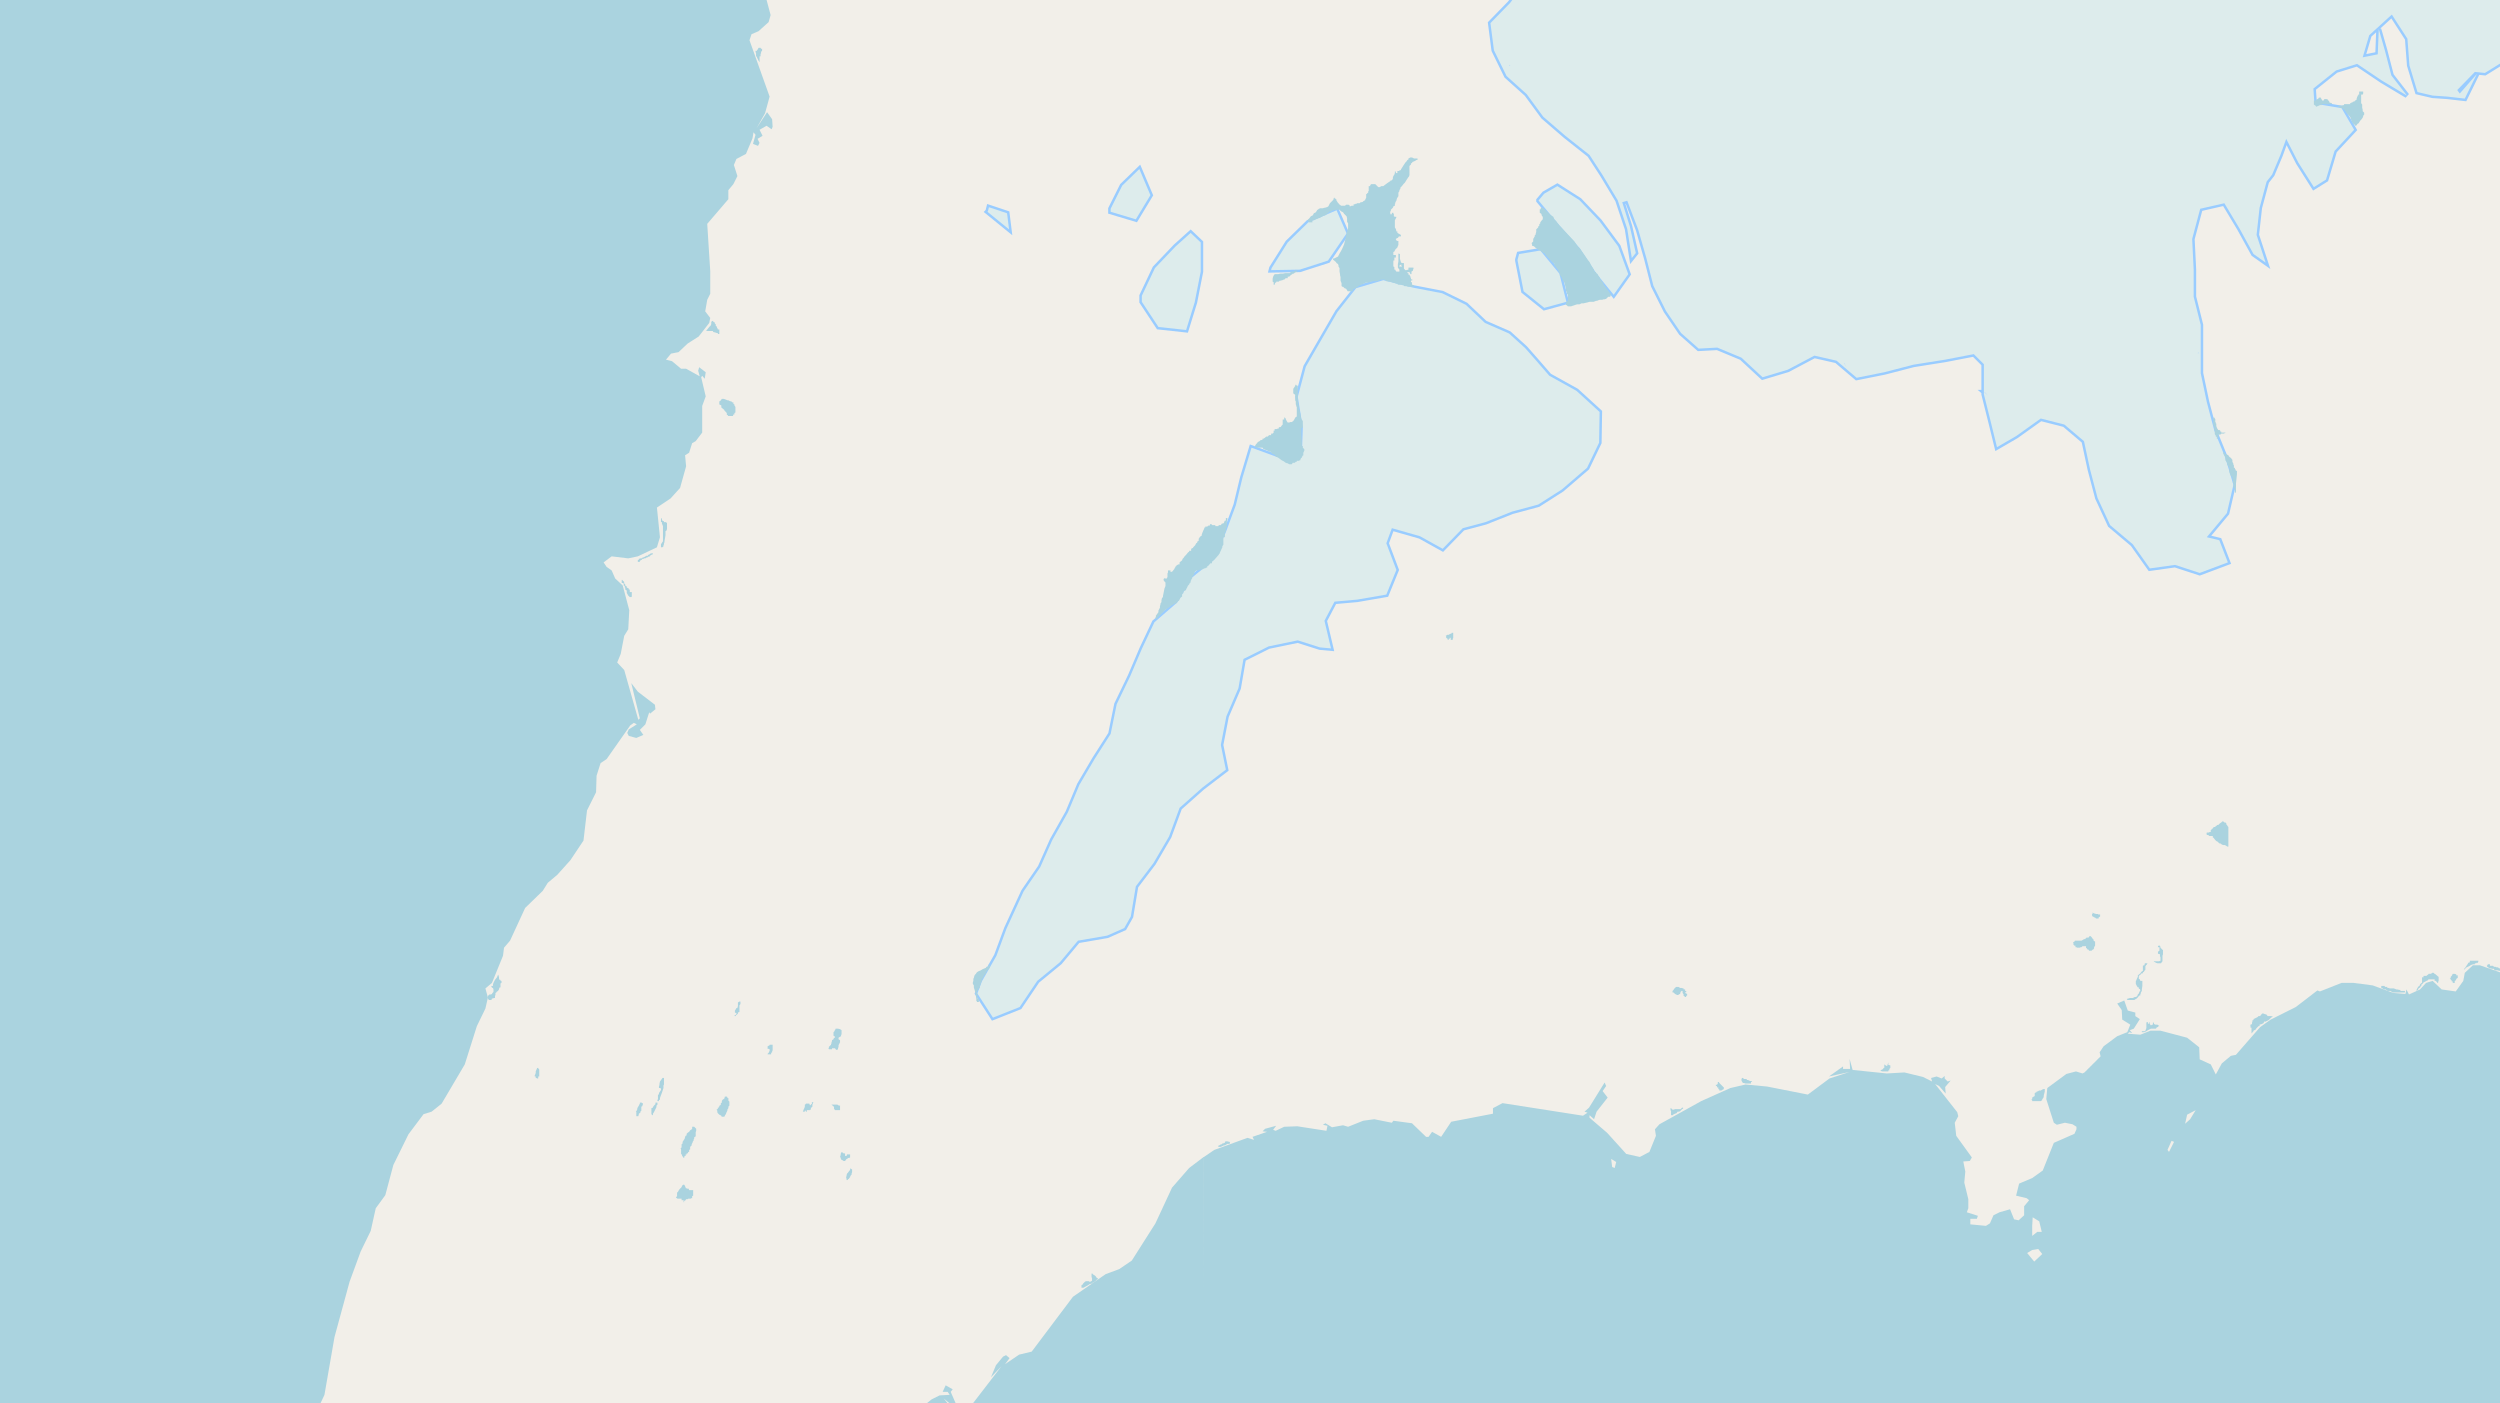 <svg xmlns="http://www.w3.org/2000/svg" xmlns:xlink="http://www.w3.org/1999/xlink" viewBox="0 0 497 279" xmlns:v="https://vecta.io/nano"><style><![CDATA[.B{fill:none}.C{stroke:#9cf}.D{fill:#ddecec}.E{fill-rule:evenodd}]]></style><path fill="#f2efe9" d="M0 0h497v279H0z"/><use xlink:href="#B" class="B C"/><use xlink:href="#B" class="D E"/><use xlink:href="#C" class="B C"/><use xlink:href="#C" class="D E"/><path d="M227 60l3.3 5 5.5.6 1.7-5.5 1.2-6.1v-5.8l-2-1.9-3 2.7-4.1 4.3-2.6 5.5v.9zm0 0" class="B C"/><path d="M227 60l3.3 5 5.5.6 1.7-5.5 1.2-6.1v-5.8l-2-1.9-3 2.7-4.1 4.3-2.6 5.5v.9zm0 0" class="D E"/><use xlink:href="#D" class="B C"/><use xlink:href="#D" class="D E"/><path d="M252.7 53.7l5.7-.1 5.6-1.8 3.7-5.4-2-4.6-5.6 2.4-4.1 4-3.2 5.1zm0 0" class="B C"/><path d="M252.7 53.7l5.7-.1 5.6-1.8 3.7-5.4-2-4.6-5.6 2.4-4.1 4-3.2 5.1zm0 0" class="D E"/><path d="M301.7 51.8l1.2 6.1 4.1 3.3 4.4-1.2-1.4-5.6-3.8-4.6-4.2.7-.3 1.1zm0 0" class="B C"/><path d="M301.7 51.8l1.2 6.1 4.1 3.3 4.4-1.2-1.4-5.6-3.8-4.6-4.2.7-.3 1.1zm0 0" class="D E"/><path d="M220.8 42.1l5 1.5 2.9-4.8-2.2-5.2-3.4 3.3-2.3 4.6zm0 0" class="B C"/><path d="M220.8 42.1l5 1.5 2.9-4.8-2.2-5.2-3.4 3.3-2.3 4.6zm0 0" class="D E"/><path d="M196.3 42.1l4.3 3.5-.4-3.2-3.6-1.2-.2.8zm0 0" class="B C"/><g class="E"><path d="M196.3 42.1l4.3 3.5-.4-3.2-3.6-1.2-.2.8zm0 0" class="D"/><g fill="#aad3df"><path d="M259.9 44h.3v.2h.7v-.4h.3l.4-.2.5-.2.3-.1.7-.4.4-.1.2-.2.3-.2.3-.3h.2l.5-.3h.3l.3-.1h.7l.3.3.4.2.2.3.3.3.2.2.1.4v.7l.2.3v1l-.1.3-.2.7-.3 1.4-.2.8-.3.7-.3.6-.3.5-.3.6-.4.2-.4.2h-.2v.2l.6.5.1.2.3.2.1.3v.2l.2.3v.7l.1.5v.2l.1.4v.7l.2.5v.6h.1v.1h.2l.3.3.3.1.2.3v.1h.1v.1h1l.1-.4.5-.2.3-.2.4-.3.4-.2.5-.2.4-.2h.5l.6-.2.4-.1h.7l.8-.3h.8l.3.3.7.1.7.2.3.1.3.1h.2l.1.2h.7l.2.1h.2l.2.2h.4l.3.1h1.1l.1-.3h-.3v-.1h-.1v-.5h-.2v-.3l.3-.1v-.1l-.3-.1v-.3h-.1V55l-.1-.2-.1-.1v-.1h-.2v-.3h-.2v-.2h.4l.2.4h.2V54l.3-.2v-.2l.1-.1v-.3h-1v.4l-.4.1h-.3v-.1l-.2-.2v-1.1h-.3l-.3-.1V52l-.1-.1v-.2l-.1-.2v-1l-.3-.1V52l-.1.5v.7l.3.4v.4h-.6l-.2-.3v-.1h-.2v-.5l-.1-.1h-.1v-1.2h.2v-.6h.3v-.5h-.5v-.6l.2-.1.1-.2.1-.2.4-.4.1-.3.1-.2v-.8h-.3l-.2-.3v-.1l.3-.2h.1l.2-.3h.4v-.3l-.7-.4V46h-.2l-.1-.5-.1-.1-.1-.2v-1.4l.3-.6v-.1h-.4V43h-.1v-.5h-.1v-.2h-.3v.3h-.3v-.3l-.1-.2.2-.1v-.3l.4-.4.1-.2V41l.3-.1v-.4l.1-.1v-.2l.2-.3.1-.4.1-.2.2-.3v-.7l.2-.3v-.2l.2-.3v-.2l.2-.2.1-.1.3-.4.2-.2.1-.1.3-.5.2-.3.2-.3.1-.1.1-.3V33l.3-.3v-.2l.2-.1.1-.2.5-.2.3-.2h.2v-.3h-.7l-.4-.2h-.3l-.4.2v.2l-.2.1-.2.3-.2.2-.2.3-.2.3-.5.8v.1l-.3.1-.1.1h-.3v.4h-.3v-.3h-.2v.3l-.1.3-.2.3-.1.3v.3l-.1.1-.2.2h-.2v.1l-.6.4-.4.3-.4.3h-.4l-.3.2h-.3l-.3-.3-.3-.3h-.8l-.1.1-.1.1v.2h-.3v1h-.1v.3l-.2.1v.1l-.2.1v.7l-.2.4v.1l-.2.1-.2.1v.1l-.3.1h-.2l-.2.2h-.5l-.1.1h-.2l-.1.1h-.3v.3h-.4l-.2.1h-.2v-.2l-.2-.1h-.5l-.2.2h-.8l-.2-.2-.2-.1-.1-.2-.1-.1-.1-.1-.1-.2-.1-.1v-.2l-.2-.2-.2-.1v-.1h-.1v.1l-.1.1v.2l-.1.1-.4.4-.2.2-.3.6-.3.2h-.2l-.1.1h-.2l-.3.1h-.5l-.3.1-.2.2h-.1l-.3.5-.4.2-.2.4-.4.2-.3.4-.3.3v.2zm18.3 8.8l.3-.2h.1v.3h.1v.1h-.5zm26.4-4.1v.2h.3v.1h.1l.2.2.4.3h.1l.1.2h.2l.1.1h.1l.2.2.2.1.2.2h.2l.1.1.1.2 1.3 1.4.2.2.3.2v.4l.2.1.2.3.2.3.2.2v.2l.2.3.1.2v.4h.2v.2l.2.1v.2l.2.4.3.5.1.4.1.4.1.4v.5l.2.1v.4l.2.2v1.2l-.3.2-.1.3v.3l.2.1.2.2h.6l1.2-.4h.5l.4-.2h.4l.4-.1.8-.2h.8l.5-.2h.3v-.1h.1l.3-.1h.5l.3-.1h.2l.3-.1.1-.1.3-.3h.4l.1-.3h.1v-.2l-.3-.3-.8-1.1-.4-.5-.2-.6h-.1l-.5-.7v-.2l-.2-.2-.1-.2-.1-.2-.1-.1-.2-.1v-.2l-.3-.1-.2-.5-.5-.8-.3-.6-.4-.5-.4-.6-.7-1-.4-.6-.1-.1-.4-.4-.6-.9-1.6-1.7-1.4-1.5-.4-.5-.2-.3-.4-.4-.2-.5-.3-.2-.3-.2-.2-.2-.5-.5-.5-.5-.2-.1-.1-.1h-.4v.3h-.2v.7l.3.2.1.3v.1l.2.2v.5l-.2.2-.3.4v.2l-.2.2v.3l-.2.1v.2l-.4.4v.5l-.1.3v.2l-.2.2v.2l-.3.5v.5l-.3.3v.1zm-74.9 74.1v.2h.3l.2-.3.3-.3.7-.7.3-.3.2-.2.3-.2.3-.2.3-.2.2-.2.3-.1.4-.3h.2l.2-.1.1-.1.1-.2.3-.2.2-.4.1-.2.3-.2v-.4l.1-.2h.1l.1-.3v-.2h.2v-.1h.2v-.1h.1v-.2l.1-.1.1-.2.1-.2v-.1l.3-.3.1-.2v-.1l.2-.1v-.4h.1v-.2h.1v-.2h.1v-.4h.2v-.2l.2-.1v-.4l.1-.1.1-.2.3-.2h.4l.1-.1.6-.1.4-.2h.2l.1-.1.3-.1v-.2l.3-.2.3-.4h.3l.1-.4.4-.3.7-.8.2-.2v-.1l.2-.2v-.1l.5-1.1v-.2l.2-.3v-1.5h.3v-1h.2v-.7l.2-.3v-1.2l.1-.3v-.3h-.3v.5h-.2l-.1.2-.1.3-.3.1h-.1l-.2.3h-.4l-.1.2h-.6v-.2h-.6l-.2-.2h-.2l-.1.2v.1h-.3l-.2.2h-.4v.2h-.2v.2l-.2.4-.2.5-.1.3v.2l-.2.1-.2.2-.1.2-.1.1v.4l-.3.2v.2l-.2.1-.1.2-.1.2-.4.4v.1l-.4.2v.4h-.4v.2l-.2.1-.4.5-.3.3-.2.3-.2.2-.1.3-.5.4v.4h-.3l-.1.1-.2.1-.1.2h-.1l-.1.3h-.1v.2l-.2.2-.2.3h-.1l-.1.1h-.2v-.3h-.5v.4l-.1.2v.8h-.1v.2h-.5v-.1l-.1.1-.1.3.2.3.2.2v.7l-.2.5-.3 1.5v.2l-.2.2-.1.5v.3l-.2.3v.2l-.1.3v.3l-.3.6v.3l-.5.7v.2zm19.8-34.2v.3h.3v.1h1.2l.1.2.4.2.3.1.2.1.4.2h.2l.3.4.3.1h.1l.4.5.3.1.4.3.4.3.4.2.4.3.3.1h.1l.3.2h.5l.2-.3h.4l.2-.2h.2v-.2h.5v-.1h.2v-.2h.1v-.2l.2-.1v-.2h.1v-.2h.1l.1-.1V90l.2-.4v-.3l-.3-.3v-.3l-.2-.1V88l-.1-1.8v-1.1l.3-.1v-1.3l-.3-.4-.1-.5-.1-.6-.1-.4v-.2l-.2-.3v-.7l-.1-.2v-.3l-.1-.4v-3l-.3-.1v-.1h-.2v.2l-.4.6v.9l.4.3v1.1l.1.2v.6l.1.1v.2l.1.2v1.9l-.3.2-.2.4-.2.3-.3.2h-.3l-.2.1h-.3l-.2-.3-.1-.2-.1-.2v-.1l-.2-.2h-.1v.4h-.3v1l-.2.2-.2.3h-.3v.1h-.1v.2h-.2l-.2.1h-.4v.3h-.2v.4l-.1.1-.1.1h-.3v.3h-.4l-.3.3h-.3l-.2.2-.3.2h-.2v.2l-.3.1h-.1l-.2.2-.4.2v.1l-.3.3-.1.2zM464.8 21v.2l.3.1.4.2h.2v.2h.3l.2.3.2.3.3.4.3.3.3.4.1.4.1.2v.2l.2.2.2.3h.1l.1.1v.1l.2.1h.1l.3-.4.2-.1.3-.5.2-.2.3-.4.1-.3V23l.2-.2v-.4l-.3-.3v-.3l-.1-.4v-.6l-.2-.3v-1.7h.3l.1-.2v-.4h-.8v.6h-.2v.2h-.1v.1l-.1.2-.1.3v.2l-.3.2-.2.2h-.2l-.2.2h-.2v.1h-.2v.2H466v.2h-.2l-.2.1zm-26.1 144.7v.3h.3l.2.2h.7v.3h.1l.4.5.2.2.4.2v.1l.3.2h.2l.2.2.3.1h.3l.2.1.3.2h.2v-3.9l-.2-.2v-.1l-.2-.2v-.2l-.2-.2h-.2l-.2-.2h-.2l-.2.2-.3.2-.3.3h-.2l-.2.2h-.1l-.1.2h-.2l-.2.1-.1.2-.2.1-.1.2h-.1v.4h-.3v.1h-.5v.1h-.1zm-303.3 62.8v.9l.2.2v.2l.2.2.1.2h.1l.1-.4h.2v-.3h.2v-.2h.2l.1-.2v-.1h.2v-.4l.2-.1v-.5l.3-.3v-.2l.2-.4v-.1l.2-.3v-.2l.1-.1v-.3l.3-.2v-.8l.1-.3v-.4l-.2-.2-.2-.2h-.4v.4l-.2.2-.2.1-.2.3-.3.2-.2.2v.3l-.2.1-.1.2-.1.4-.4.6v.3l-.2.2v.6l-.2.2zm58-33.2v.3l.2.3v.4l.3 1 .2 1.3v.4h.1v.2h.4v-.7h-.3v-1h-.1v-.4l.2-.2.1-.2v-.2h.2l.1-.2v-.3l.1-.2.1-.4.1-.2.1-.2v-.4l.3-.2v-.2l.2-.3v-.1l.3-.2v-.3l.5-.6.1-.1.1-.1.1-.2v-.2l.2-.1h-.3v-.2h-.2v.4h-.4l-.1.2-.7.3-.3.2-.5.2-.3.2-.2.3-.2.2-.1.2-.1.4-.1.2v.4zm218.8-7.8v.3l.2.2h.2v.3h.2l.1.1h.6l.1-.1h.2l.2-.2h.7v.4h.2v.2l.3.1.1.2h.5l.2-.2.2-.1.1-.2v-.2l.2-.3v-.8l-.3-.2v-.2l-.2-.2-.2-.3-.2-.2h-.2l-.2.3h-.4l-.2.2-.1.1h-.2l-.3.2-.2.1h-1.3l-.1.2h-.1v.1h-.2zM442 90v.3l.2.1v.2l.1.1.1.3v.5l.3.4.1.5.2.3.2.3v.8l.1.4.1.1v.2h.1v.2l.3.1v.4l.1.2v.6h.1v.9l.2.1v.2l.1.1v.7h.1l.1-.3v-1.5l.2-1.9v-.7h-.2l-.1-.3-.1-.1V93h-.2v-.5l-.1-.1v-.2l-.2-.4v-.4l-.2-.2v-.1l-.2-.1v-.1h-.1l-.2-.2-.1-.2-.2-.1-.3-.1-.2-.1V90h-.1v-.1h-.2zM143 80v.4l.4.2v.4l.6.5v.1l.4.4.1.2v.3h.2v.2h1l.1-.3h.2v-.3l.2-.1v-1.1l-.2-.3v-.2l-.2-.1V80h-.2l-.2-.2h-.1l-.3-.1-.1-.1h-.2l-.8-.3h-.4l-.3.4-.2.1v.1zm-8.6 158v.1l.3.2h.8v.3h.4v.4h.1v-.3h.2l.2-.3h.3l.1-.1h.5l.1-.1h.2v-.4l.2-.1v-1.1h-.8l-.1-.3h-.4v-.1h-.2v-.2l-.1-.1v-.1l-.2-.3h-.1l-.3.2-.1.3-.2.2-.2.2-.2.3-.1.2-.2.2v.7zm313-34v.3h.2v1.1h.1l.1-.2.2-.2v-.1l.4-.2.2-.3.1-.1.3-.3h.2v-.3l.4-.1.2-.1.2-.1.1-.3h.4v-.1h.1l.4-.2.2-.2.3-.3h.1v-.2h.2v-.1h-1l-.2-.3h-.1l-.2-.1h-.1l-.2-.1h-.3l-.4.5h-.3l-.2.2-.6.3-.2.1v.2h-.2v.2l-.1.3v.3l-.3.1v.2h-.1zm-304.8 16.8v.3l.1.2.3.3.2.1.2.1v.1l.1.1h.5l.1-.2.1-.2.1-.1.1-.3.1-.2.1-.2v-.2l.2-.3v-.3l.2-.2v-.8l-.2-.2v-.5h-.2v-.2l-.1-.1h-.4l-.1.4-.3.2-.1.1-.1.2v.3l-.2.1v.3l-.2.2h-.1v.2h-.1v.2h-.2v.3h-.2v.2zm22.2-12.2h.6v-.2h.6l.2.3h.3v-.1h.1v-.3l.1-.1v-.4l.3-.6v-.4l-.3-.2v-.3l.3-.2.2-.1v-.2l.1-.2v-.8l-.3-.2-.4-.1h-.5v.2h-.1l-.1.3-.2.2v.7l.3.2v.2h-.2l-.1.3-.3.2v.2l-.1.2v.2l-.1.2v.2h-.2v.2h-.2v.3h-.1v.1zM253 55.8v.2l.2.1v.5h.2l.1-.4h.2V56h.5l.2-.2h.3l.1-.1h.2l.1-.1h.2l.3-.3h.4V55h.3l.2-.2.2-.2h.1l.2-.2h.2l.2-.2.4-.2.2-.2h-.6l-.2.2h-.5l-.3.3h-.9l-.5.1h-.5l-.4.1h-.6l-.2.1-.2.4-.1.4v.2zM97 198.4v.1l.2.3h.5l.1-.3h.3v-.1h.3v-.4l.1-.2v-.4l.2-.1v-.1l.3-.2.2-.3v-.2h.1v-.2h.2v-.8l.2-.1v-.4h-.2v-.2h-.2l-.1-.3v-.3l-.1-.2v-.2H99l-.2.5-.4.5-.3.6-.1.3v.3h-.3v.2l.2.2h.1l.1.3v.5l-.2.2-.1.2-.2.1h-.3l-.2.2-.1.1v.1zm325.8.3l.2.1h1.3l.3-.2.2-.1.5-.6h.2v-.3l.1-.1v-.2l.2-.3v-.3l.1-.7v-1h-.4l-.1-.3-.2-.1v-.6l.4-.3v-.1l.2-.1h.2v-.2l.2-.1.1-.2.2-.2v-.7l.2-.3h.1v-.2h.1v-.1h-.5l-.1.4h-.1l-.2.1v1l-.3.2-.2.3-.5.4v.3l-.2.4-.1.3-.1.1v.6l.1.2.1.2.2.3h.2v.3h.2l.1.3-.2.3-.1.3-.2.2-.1.3-.1.1-.2.1h-.2l-.4.2h-.6l-.2.1h-.2zm57.5-1.8h.3l.3-.5h.1l.2-.2v-.1l.2-.2v-.2l.2-.1.1-.2.3-.2h.1l.2-.2h.2l.3-.3h1.2v.3h.3v.1l.1.1h.1v.2h.2v-.2l.1-.2v-.8l-.3-.2v-.1h-.1l-.2-.2-.2-.1-.2-.2h-.3l-.1.1-.1.1h-.5l-.1.2h-.1l-.2.2h-.6v.3h-.3v1.1h-.1l-.3.3-.1.3-.2.1-.2.3-.1.2-.1.2zm-76.4 21.6v.2h.1v.2h1.7l.3-.2v-.2l.2-.2.1-.3v-.2l.2-.8v-.5h-.2l-.3.1-.3.2h-.4v.1h-.1l-.2.1h-.1l-.1.2h-.2v.1h-.1v.6l-.2.1-.3.2v.3zM460 20.3v.5l.2.1v.1h.2v.2h.1l.5-.2.2-.1h.3l.2-.2h1.7l.2-.1v-.1l-.5-.1v-.2h-.1V20h-.2v-.2l-.3-.1h-.4l-.2.3h-.2l-.2-.3v-.1h-.1v-.2h-.4l-.1.2-.4.2-.2.2h-.3zm-328.6 88.3v.2h.3l.2-.2v-.2l.1-.2v-.2l.1-.2v-.2l.2-1.2v-.8l.2-.1v-.2h.1V104l-.2-.2h-.4v-.2h-.2v-.1h-.2v-.5h-.1l-.1.3v.5h.2v.3l.2.5v3l-.4.6zm9-42.8h1.3l.1.2.4.1.3.1h.2v.2h.3v-.9h-.3v-.2h-.1l-.1-.3v-.1l-.2-.1v-.3l-.2-.2v-.2l-.3-.1v-.2h-.2l-.2.2v.4l-.1.3-.1.1-.2.2-.4.5-.1.1zM440 83.1v1.5l.2.2v.6l.1.2v.7l.2.3v.2h.2v.4h.2l.1-.2v-.6h.4l.2-.2h.6v-.1h.2V86h-.8v-.2h-.2v-.2h-.1v-.1h-.3l-.2-.3-.1-.2-.1-.3v-.5h-.1V84l-.1-.1v-.6l-.1-.1-.1-.2h-.2zM332.5 197v.3h.2l.3.3.2.1.2.1h.3v-.1l.3-.1.1-.4.2-.2h.2v.4l.2.3v.3h.2v.2h.3v-.2l.2-.1v-.3l-.4-.2v-.1l.3-.1-.2-.2h-.1v-.3h-.3v-.2h-.1l-.3-.1h-.3l-.3-.2h-.5l-.2.2-.2.2-.1.2zM215 255.8v.2h.4l.9-.5.3-.2.3-.1h.3v-.2h.2l.1-.1.5-.4v-.1l.3-.1v-.1l-.3-.2-.2-.3-.4-.3h-.1l-.1-.2h-.2v.6l.1.4v.4l-.3.2h-.3v-.1h-.6l-.2.1-.2.2-.2.2v.1l-.3.2v.4zm-84.2-36.9h.2v-.2l.2-.1v-.3l.1-.3.3-.8.3-.9v-.5l.1-.2v-1.3h-.3l-.2.3-.3.4-.1.5v.2l-.1.3v.3h.3l.1.2v.2l-.4.6v.2l-.2.2v.9h-.1v.3zm295-13.7h.5l.4-.2.3-.2.4-.2.2-.1h1l.2-.3h.2l.1-.2h.2l-.4-.3h-.4l-.2-.1h-.1v-.3h-.2v.4h-.2v.1h-.3l-.1-.3v-.3h-.1v.3h-.3v-.3h-.2l-.1.1v1.1l-.1.2v.1l-.1.2-.1.1h-.6v.1zm47.6-9v.2l.3.1v.1l.3.1h.3l.2.2.2.1h.5l.5.3h2.4v-.3h-.9v-.2h-.2l-.4-.1h-.2l-.5-.2h-.9v-.1h-.4v-.2h-.4l-.2-.2h-.6zm-45.1-5l.3.2.3.1h.7l.3-.4V190l.1-.3v-.8l-.5-.5v-.1l-.1-.3h-.3l-.1.1v.2h.3v.7l-.3.2v.4l.4.1v.4l.1.2v.7l-.3.1h-1v.2zM167 230l.1.1.1.4.2.1.3.2h.3l.3-.4h.2v-.2h.3l.2-.1v-.6h-.6l-.1.3h-.3v-.5h-.3l-.2-.2h-.3l-.1.6zm-7.4-9h.4v-.2h.2v.2h.2v-.3h.6v-.1h.2v-.4h.1l.2-.2v-.4l.1-.2v-.2h.1v-.1h-.3v.4h-.2v.2h-.2l-.1-.3h-.7v.1l-.2.1v.4l-.1.3-.1.2-.1.2v.1zm-9.3-210.5v.7l.2.1v.2l.2.3v.2h.1v.1h.1v.2h.1v-1.1h.2v-.5l.1-.1v-.3l.2-.2v-.4h-.2l-.1-.2h-.4l-.2.4h-.1v.2h-.3v.3zm181.9 210.4v.8h.4v-.1l.4-.2.3-.1.2-.3h.3l.2-.1.2-.2.2-.2.2-.1v-.2h-.2l-.3.3H333l-.3.1h-.2l-.3-.3h-.1v.4zM123.6 115.6v.3h.3v.1h.1v.4l.2.1v.3h.1v.4l.3.2v.5l.2.3v.1l.2.2.2.2h.3l.1-.1v-.9h-.4v-.5h-.2v-.2l-.2-.1-.2-.1v-.2l-.3-.2v-.2l-.2-.2v-.2l-.1-.1v-.2h-.2v-.2h-.2v.4zm250.3 97.3l.3.1h1.2v-.2h.2v-.3l.2-.2v-.5l-.4-.1v-.5l-.2.6v.1h-.2l-.4-.3v.7h-.2v.2l-.4.2-.2.2zM487 194.5l.2.1v.2l.2.1v.2h.2v.3h.4v-.4h.1l.2-.3v-.1l.3-.2v-.5h-.3v-.2l-.3-.1h-.4l-.2.4-.1.1-.1.1v.2zm2.8-1.8h.2l.2-.3.8-.4.3-.2h.1l.2-.1h.4v-.2h.3v-.1h.3l.1-.3v-.1H491v.3l-.3.1-.1.2-.2.3-.2.3-.3.4zM126.5 221v.9h.4l.1-.4v-.1l.3-.2v-.2l.2-.2v-.8l.2-.1v-.1l.1-.2v-.3h-.2v-.1h-.4v.3h-.1v.1l-.1.2-.3.5v.2l-.1.2v.1l-.2.1zm367.9-29v.1l.2.2h.1l.1.2h.2l.5.1h.3l.1.3h.8v.1h1v-.5h-.9l-.2-.2h-.3l-.2-.1h-.3l-.2-.2h-.6v-.3h-.4zM341 215.6l.2.3h.1l.1.3h.2v.3l.2.1v.2h.4l.3-.2h.1l.1-.2v-.2l-.2-.2-.2-.2-.5-.5-.1-.2h-.2v.3l-.1.2h-.1l-.1.1h-.1zm-172.7 18.8v.2h.2l.1-.2h.1l.3-.4v-.1l.1-.1v-.1l.2-.2v-.2l.1-.3v-.5l-.3-.2h-.1v.3l-.2.2-.2.3-.2.2-.1.3v.2l-.1.2zm119.2-107.9v.3l.3.2v.2h.2v-.2h.2v-.2h.2v.4h.4v-.2l.1-.2v-1h-.3l-.1.2h-.2l-.3.2h-.3l-.1.1-.2.1zm-134.9 81.7v.3h.2l.2.1v.3l-.2.4-.2.2v.1h.7v-.3l.2-.1v-.2l.1-.2v-1.1h-.6v.1l-.4.2v.1zm12.7 11.4l.2.2h.1v.1l.2.1v.4l.2.3h1v-.9h-.3v-.1h-.1l-.1-.1h-1.1zM242 228h.7l.6-.3h.2l.5-.3h.4l.1-.1v-.3h-.1l-.4-.1h-.4l-.1.3h-.2v.1h-.3v.1l-.2.1h-.1l-.3.2h-.1l-.1.1v.2zm-96-26h.3v-.2h.1l.1-.1.2-.2v-.2h.1v-.1h.2v-1.3l.2-.3v-.5h-.2l-.3.2v.7l-.1.3v.1h-.2l-.1.2-.2.3v.4l.3.1v.2l-.2.2-.2.1zm200.2 12.6v.2l.1.2.2.3h.2l.3.1h1.1v-.3h.2v-.1l-.2-.1h-.2l-.4-.2h-.2l-.1-.2h-.5l-.2-.2h-.2zm-216.7 6.3v.6l.2.2h.1v-.3l.2-.3.5-1v-.3l.2-.2v-.4h-.4v.3l-.3.3-.2.3v.1l-.3.1v.4zm-23.2-7.1v.2h.2v.3h.2v.1h.3v-.4h.2v-1.4l-.2-.2v-.1h-.2l-.3.7v.3l-.1.3zm20.5-102.3v.2h.4v-.2l.3-.2h.1l.1-.2h.3v-.1h.3l.3-.2h.2v-.1l.4-.1v-.1l.3-.2.2-.1h.1v-.2h-.4l-.4.3h-.2v.2h-.4v.1h-.1l-.3.2h-.2l-.2.2h-.2l-.4.1v.2h-.2zm289.1 70.2v.3l.1.2h.1l.1.1.2.1h.1l.2.2h.5v-.2l.3-.2v-.4h-.4v-.1h-.4l-.3-.1h-.1l-.3-.2v.3zM-39.7 0H-18l.4-.6 3-2.6.5-.5v-.9l-.4-1.1-.8-.3v-2.5l.6-.9 2.3-.6 1 .9.7 5-1.5 4.1h164.7l-.5-1.1.6-7.6-1.4-3.8 3.3-8.3-.1-5.8 1.6-1.9 3-7 .8-3.9 1.5-.8 1.2-1.8v-4.9l1.5-1.9 2-6.6 2.4-2.9v-.7l2.8-4.6.1-1.8 1-1 .5-2.1.8-.7.4-1.4 1.1-1.4.7-2.6-.3-.7 2.6-3.4.9-3.2 1-1 .3-.8 4-3 2.3 1 3.2 2.6 1.3 2.1-.2 2 1.1 2.4.8 1.6 2.1 2.3 4.2 1.5 2.4 2.5h1l.6.7 2.1 1.2 3.5.4 4.6 2.2 1.4-.8 2.3.5 5.3 2.2 1.7 1.2 4 4-.9 3.1-.9.3-.2.8v1.5l1.3 1.8.9-.4 3.2-5.2.8-.6 1-.1 5.2.9h.9v-8.2l-.2-.3-1.6.2-2.5-.7-8-5.8-7.8-3.8-3.3-.7L212-76l-2.3-1.7-1.8-2.2-2.9-1-.7-1.5.7-2-.6-3.6-2-6.2-.4-5.2.7-1.7h2.4l1.3-.4.2-1.1h1v-.8l-3.5-2.6-2.1-.2-3.2-1.9-2-2.6-.5-2.3 1.7-1.5.8-3-.6-4.7 3-2.5.1-4.6.5-1.3 1.4-1.4 1.6-3.8.2-1.4-.9-3 1.3-1.9-.4-2 1.3-.4.4-.5.1-3-.2-.7-1.2-.8.5-1 1.9-1.2.6-1.1v-4.5l1.6-2.4.7-8.3 2.7-.1.6-.7-.7-1.2.5-1.2 1.3-1.3-.7-1.1.6-2.5-.8-2.3v-2.6l.7-6.4 1-2.3.2-3.7 1.5-1.1 5.2-.7 1.8-1 1.2.4 1.2.8 3 .1 4 1.4 5.4 5v-14.9l-3.4-2.5h-3l-2-1.9-6.4-1.6-1.4-.9-1-2.2.2-2.4-.8-1.9 1.4-4.8 1-1.3 2.6-12.5 2.9-3.6-1-2.8.8-1.2 3.3-1.1 6.7-2.9v-10.2l-.7.2-1.2-2.7-.4-3.7 2-3.3.3-4.4v-7.9H71.7l.3 1.2.6 1.2.9.4 2.3-.3 2.6 1 1.6 1.3 7.5 11.2-.4 1-3.1-.3-1.3-.5L81-265l-1.8.3-.7.3-.2 1 1.2 1.4-1.4-.5-.7-.5-1.3 1v1.3l-1.1.5v1.8l-2.9.2-2.1 1.6-.4.6 2.1 3v1.1l1.9 3.9 3.4 1.6 1.9 1.8 6.9 3.3 4.7 1.3 6 .7 1.6.8 2.5 2 1.5 1.8 1.2.7.8 2 2.5 3.4.4 1.5-1.5 2.5-1.5 4.8 2 3 1.5 3.6-2 2.7-.8 3v4.1l-1.2 1.7-.1.9-2.7 4 1.9 2-.9 3 .4 2.4 2 2.4 3.2 2.2 2.2 4.2.5 3.3-.6 4-1.9 2.8 2.3 3.8 3 3.2 1.5 3.5.2 1.4-1.2.2v.5l.7 3.1-.2 3.3.2 2-2.3 1.2-1 2.2-1.4.9-1.9 3.9-3.6 3-.8 1.7v2.1l-3-.5-1.4.2-.7 1.1-1.9 1.5-1.6 1h-1.7l-1.7 2.4-1.3.1-1.1 1.3-1.8.7-3.3 4.1-1.2 2.4.3 1-.4 1.1-1.6.7-5.2 4.7-2.2 1-1.2.9-.7 1.9-1.2 1.7-.8 3.2-1.6 2.1.3 2.5 1.8 2.4-.1 1.5-2 3.9-2.2 1.6-3.9 1.7h-1L57-90l-2.2.3-3.8-1.7-1.9.7-.4-1-2.5-.8-1.6-1.3h-1l-.8.3-.6-.2-1.3.3-1.1.8-.8-.4-4.5 3.1L30-88l-2.6.2-5 1.6-3.8-.1-4-1.1-6.2-1-2.9.6-7.5-.9-4.6 1-2.2-.5-1.4.2-3-1.4-1.8.4-4.8-.5-.4.5-1-.2-.6-.8-2.6.1-1 1.4.7 1.5-.3 2-2 .8-.2 4.9-4.6 3.6h2.3l1.8.8-3-.5-5.7 2-2.8 2.8-.5.2zM-11-48.1l-.6.1-1 1.1-.6-.3v-.6l1.6-1 1.9 1-.1.7h-1zm-.6 36.8v-.7l.7-.1-.3.8zm66.6-47l-.6.3-.2-.4.5-1 1.6.2-.2 1.3-.6-.6zm-57.5-5.5l-.9.5-.4-.7.5-1.9.6-.5.7 1.5zm58.7 1.4l-.2.8-.7-1.8h.7zM-13-72.6l-.4-.7.8-.6.4.8zm-10-9l.3-2.8.7-1 1-.4 2.6 1.5 1.4 2 1.7.5-.4 1.4.2 1.5.5.9-.7 1.9v1.5l-2.7 3.1-1.1.4-1.3.1-1.4-.6-.3-.2.7-.6-.4-.6-1.3.3-.5-.8-1-.5-2.2 1-1.2 1.4.2-1.2 2.5-2.8.5-2.4 1.1-1.3zm16-1l-1.6.3-1-1.4-.1-.3 1.1-1.7h1l2 .8-.4 1.1.6 1zm0 0"/><path d="M239.2 279h279.1V178.6l-6.9 4.4-.9.1-1.1 1-2.9 3.9-1 .2-2.1 1.8-1.6.7-1.8 1.7-3 .9-4-1.4h-1.4l-1.6 1.5-.3 1.6-1.5 2.1-2.8-.4-1.8-1.7-1.3.4-1.2 1.3-2.2 1-.5-1-.2.9-2.4-.2-4.1-1.5-3.8-.5h-2.4l-4.3 1.7-.5-.2-4.3 3.3-5 2.5-2.1 1.5-4.8 5.5-1 .2-1.8 1.5-1.2 2.2-1-2-2.2-1-.1-2.4-2.4-1.9-5.3-1.4h-2l-2 .8-2.5-.2.3-.3.6.2-.5-.6.8-.3 1.2-1.9-.9-.6v-.7l-1.5-.4-.7-2-1.4.6.9 1.3.1 1.9 1.6 1-.6 1.5-2 .8-2.7 2-.8 1.2.2.8-3.2 3.2-.4.2-1.3-.4-1.9.5-3.8 2.8-.2 2.2 1.5 4.7.6.4 1.6-.4 1.5.3.8.5v.5l-.4.9-4.1 1.8-2.2 5.5-2.1 1.5-2.6 1.1-.6 2.4 2.1.5.5.4-1 1.2v1.8l-1.1 1-.9-.2-.8-2-2.1.6-1.2.6-.7 1.6-.8.5-3.1-.3v-1.1h1.3l.2-.6-2.2-.7.3-.8v-1.8l-.8-3.3.2-2.2-.4-2 1.3-.1.4-.7-3.1-4.3-.3-2.6.7-1.3-.2-.8-4.4-5.6.8.4 1.3 1.5-.1-1.3 1.1-1.3-.6.2-.6-.6v-.5l-.6.5-1-.4-1.1.3.2.7-1.8-.9-3.7-.9-3.5.2-6.8-.7-.6-2.2.1 2h-1.4v-.5l-2.8 2 4.1-.9-4 1.3-4.3 3.2-8.1-1.6-4.3-.4-3 .7-5.8 2.6-8.3 4.6-.9 1 .2 1.3-1.3 3.2-1.9 1-2.7-.6-3.8-4.2-3.5-3v-.5l.9.8.5-1.5 2.2-2.8-1-1.3.7-1-.3-.7-3.1 5-.9.8.6.2-.9.6-16-2.5-1.9 1v1.1l-8.3 1.6-2 3-1.8-1-.7 1h-.5l-2.8-2.7-3.7-.5-.3.4-3.5-.7-2.2.3-3 1.2-1-.3-2.2.4-1.3-.8-.5.3.9.2-.2 1-5.8-.9-2.6.1-1.7.8-.5-.2.6-.8-2.2.6-.5.5.9.1-2.9 1 .3.6-1.3-.4-6.6 2.4-2.2 1.5zm165.2-28.2l-1.4-1.7 1-.6 1.2-.2.8 1zm31-28.3l-1 .9.4-1.8 1.7-.9zm-4.2 6.5l-.3-.4.8-1.8.5.2zm-25.3 15.9h-.9l-1 .8v-2l.1-1.7 1.3.8zM321 232.2l-.5-.2-.2-1.6 1 .6zm0 0"/><path d="M239.2 558H370l2.6-2 2.9-3.4 2-5.3 1.3-1.7 3.5-1.3 4.3-3.5 3.5-.5 8.3-4.8 5.1-2 4.3-5.1 3-.9 2-1.1.2-1.1.8-.4 1.2-3 1-1.2.8-1.9-1.4-3-4-1.7-1.1-2 .8-2.6 5.9-2 8-5.7 2.1-2.1 3.9-5.9 2-4.1 3.9-3.7 3.5-1.8.7-1.3 3.3-.5 2.7-1.1 1.9.3-1.8 1.2.6 2 1.5 2 5.4 6.2 2.3 1 8.8-1.6 5.9.4 1.5-.3 2.9-2 1.7-.5 3.6-3.2.8.2.8.9-1.2 1.9 1.8.2 1.7 2.5 2.2.3 1.8-1.2.7 1.4 1.6-.2 1.6-4.5 1.3-2.4.1-5.7-2.6-.4-1.9.2 1.8-3.7 1.3-.5 1.4-1.4 3.5-4.8.7.7.6-.8h.9v-1.9l.1-.3h1.2l1.2-3.4-.3-1.3-1.8-.6.7-1.7-.4-.5.2-.6 1.6-.6 1 .7 1.9-.2 1.8-1.7 3-.6 1.7-3.2-.4-1-1.2-.3v-.7l.5-.6 1.5-.6 3.3-.5 1.1-3-.5-.6.2-.5 1-.5h.6V278.8h-279V459l2.7.3.9 1.3-.1 1.2-.4.4-3.2 1.8zm35.9-61.3l-1.8.8-1.4-.2-1-.6-1.4-2.1-.6-.1-1.2.7v.8l-.7.5-1.7-1.9v-1.4l1.4-1.2 2.5.3 1-.8h3.4l2.7.5 1.8-1h1.7l-.5 1.7.4.6v3.4l-.7.6zm89.9 46l-.5.3-1-.6-1.5 1.5-1 .4.5-1.8 1.5-2.3.3-1.2 3.8-4.1.5.1.6 1.8-1 1.4-1.1 2.8zm-110.2-48.6h-.8l-.6-.4.8-2.1 1.2-.6v-1.3l-.9-1.9-.5-1.6-.5-.8h-2.7l.2-.8 2.3-.8h2.2v-1.1l.7-.8-.5-.7.3-1 1.6-.9 3-1.3 2.4.4 1 .9.3 1.7-4.1 2.8.8.8-.7 1 .9 1.9-3 3 .8 1.5zm9.1-31.1l-.6.2-1.8-1-.2-.7 1.3-.5zm-75.2-184l.2.1 1.1.2v-.3zm0 0"/><path d="M190 279l-1-2.3.4-.5-1.4-.8-.6 1.3h1l.4.6-2 .1-1.6.8-1 .8h4.2l-.8-1 1.2 1zm0 0"/><path d="M-39.7 558h279v-94l-.7.5-3 .8-.4.7-1.2.1-2 1.3-1.9.2-1.7-1.3-.1-.6 1.6-2 .5-2.2 6.6-2.8 2.3.3V279h-45.8l-.5.4-2.3 1-2.3-1.1-.2-.4h-3.8l-4 3.3-1.6 2-2.2 1.3-4 5.1-3.6 1.6-4.4 4.2-2.6 1.6-3 3.5-4.2 2.8-5.3 5.2-2.5 1.3-7.4 5-2.1 3-2 3.6-1.6 1.6-2.3 1-2.3 1.9-7 7.4-8 3.5-5.1-.4-5.2.3-7.3-1.5-4.8.4-4.4 2.5-2.3 2.9-2.6 2.4-5.1.3-4.1 1.9-1.2-.4-1.4-3.3-4.6-8.3-1.2-3.9-.5-2.3-.4-13.7-1.8-6.3-1.4-2.8-2.1-2.6-1.9-1.2-2.3.8v-.2l1.5-2.8 2.5-8.6 2.3-2.7 2.1-7.5.7-1.8H-39.7zm0 0"/><path d="M239.3 230l-2.9 2.2-3.4 3.9-3.3 7.1-4.7 7.4-2.5 1.7-2.7 1-6.5 4.5-8.2 10.9-2.5.6-2.8 1.9.9-1.2-.7-.6-.6.3-1.4 1.7-1 2.4 2.1-2.2-5.7 7.4h46zm-279 49H63.7l.8-1.7 2-11.5 3-11 2.2-6 2-4.1 1-4.5 1.9-2.6 1.6-6 3-6.1 3-4 1.6-.5 2-1.6 4.6-7.8 2.4-7.6 1.7-3.5.5-2.2-.5-1.8 1.3-1.1 2.2-5.4.2-1.6 1.2-1.4 3-6.5 3.5-3.4 1-1.6 1.9-1.6 2.6-2.9 2.6-3.9.7-6 1.8-3.6.1-3.3.8-2.5 1.2-.8 4.7-6.7.7-.5.6.3-1.6 1-.3.7.3.6 1.5.4 1.4-.6-.7-1 1.1-1.1.7-2.2.2-.2v.3l1.1-.9-.1-.9-3.4-2.6-1.3-1.7 1.7 7-.3.3-2.8-9.9-1.4-1.5.7-1.7.7-3.6.8-1.3.2-3.8-1.3-4.9-1.5-1.4-.7-1.6-1-.7-.6-.9 1.6-1.2 3.3.4 1.9-.4 3.8-1.8.6-2-.6-5.9 2.7-1.8 1.9-2.1 1.2-4.3-.2-2.2.8-.5.6-1.9.7-.4 1.3-1.7v-5.3l.7-1.9-.9-3.8.2-.3.5.6.2-1.3-1.3-1-.2.7.3 1.1-2.7-1.5h-1l-1.8-1.5-1.2-.3 1-1.2 1.5-.3 1.8-1.7 2.2-1.4 2.1-2.7.2-1-1-1.3.4-2.3.6-1.2v-4.5l-.6-9.4 4.2-4.9v-1.8l1-1.2.8-1.6-.7-2.2.5-1.2 1.9-1 1.3-3.1.2-1.2.4.5-.5 1.8 1 .4.3-.6-.4-.8 1-.6-.6-1.2 1.4-.8 1 .7.2-.5-.1-1.5-1-1.4-2.1 3.2 1.7-3 .9-3.3L149 8l.4-1.2 1.4-.6 2-1.8.4-1.4-.8-3H-12l-.8 2 .7 3.7v1.9l-1.2 2.3-.6-.3.4-1.3-1.7.5-.2.6 1.2.2-.4.7.2.5-2.6 1.8-.4-.7.9-.5-.1-1.4.8-.7.1-.6-.1-1.7-1-1 .6-1.2-.8-.8-1.8.8-.6-2 1.5-2.8h-21.8zm24.2-212.5l-1-.2L-13 62l2-1.7h.5l1.2 1.1 1.4-.3.2.9-.9 2.6-2.7 3-1.7.2zm-1-13.1l.7-.5h2.8l1.2-.7 1.4.5-2.2.5.8 1-.6 1.6-1.4-.5-1.8 1.1-1.3-2.2zm6.3-28.4l3.9-.9-.5 1.4.3 2.1-.5 1.8-2.5 1.6-1.5.2-2.9-3-2.5.2-.3-.4v-.8l1.7-2.5 2 .4 2.3-.4zm-2.7-13.5l-.6.2-.2-.6 1.3-.4zm0 0"/></g></g><defs ><path id="B" d="M203.1-120l2.5 2.2 4.5 1.1h.9l3.1 2.7-1.5 5.3-2 5.4-2.7 2.7 4.1 3.5.9 2.9.8 3 6-.2 2.2 3.4.4 5.4 2.7 5.5 4.6.3.9 2.4-1.5 3.3 4.2-2.2 3.9 3.1 3.8 2.2-1.6 4.9 1.9 5.6 3.3 1.9 5.8-1 5.7.6 4.2 3 2 5.8 2.5 4.8 2.6 5-.5 5.2 2.5 2.5 2.3-2.1 1.5-3.2.9-5.5 2.6-3 3.1 4.7 4 2 1.3 5.5.7 5.5.6 6 2.1 3.2 1.2 4.8 4.2 2.2 5.3-1 4.5 1.3V-4L300.2.6l-3.9 4 .7 5.4 2.5 5.1 4 3.6 3.3 4.5 4.4 3.8 4.8 3.8 2.6 4 3 5 1.9 5.7.9 5.8.8-1L324 45l-1.5-4.8 1-.3 2.2 5.8 1.6 5.6 1.4 5.5 2.5 5 3 4.4 3.5 3.1 3.7-.2 4.8 2 4.2 3.9 5-1.5 5.3-2.8 4.4 1 4 3.4 5.5-1.1 5.8-1.5 6.3-1 5.7-1.1 2 2v6l1.4 5.6 1.2 4.9 3.8-2.2 4.9-3.5 4.7 1.2 3.9 3.3 1.2 5.6L417 99l2.5 5.4 4.5 3.8 3.4 4.8 5-.7 4.9 1.6 5.6-2.1-1.7-4.4-2.5-.6 4-4.8 1.3-5.6-1.6-5.4-2.2-5.4-1.5-5.7-1.2-5.7v-9.6l-1.4-5.6v-5.4l-.3-6.1 1.6-6 4.8-1.1 3 5 2.8 5.1 2.4 1.7-1.8-5.5.6-5.4 1.4-5.2 1.1-1.4 1.6-3.8 1.2-3.3 2.4 4.7 3.1 4.9 2.4-1.5 1.7-5.7 3.9-4.2-2.5-4.3-5.4-.9-.2-3 4.5-3.6 4.2-1.3 4.9 3.3 5 3-3.1-4-1.3-5-1.2-4.2-.2 5-3 .6L471 7l4.5-4.1 3.1 4.8.4 5.3 1.6 5.3 3 .7 2.9.2 3.5.4 2.4-4.9-3.4 3.9-.5-.7 3.5-3.6 2 .2 5-3.1 1.3-2.7 5.3-2 6 1.3 4-4 4.3-1.7 2.5 4.7 2 4.4-5.4 3-4 4.3 1.5 2.3 5.9-1.4 4-3 3.6-1.7 4.1-1.3 4.9-.4 5.5-2.4 4.5.6-3.7-4.4-.3-4.5 3.3-4.5 3.7-2.8 1 1.3-2.6 4.5-.8 5.8 3.6 3.8-.4 4.4-.9 3.5 3.1 4.3 2-4.5-1.5-5.6 2.5-4 2-4.8 2.2 2.4 2.6 5 2.5 5.5v6l2.2 5.4 2.8 4.6 2-5.3.9-7.4 1.4-5.6 1.6-5.5-2.5-.3L573 11l3.1-4.8 3.7-4.4 4.8 1 2.1 4.1.8 4.3-.3 5.8-3.3 3.7h2l1.4 3.7-.7 5.8v5.4l2.4 4.5 1.7 5.2-1.2 5.6-.3 5.8 5.2 1.3 5.3 1.3 3.6-1.3 3.4-4.8 2.7 3v4l3.1 2.8 3.8 4.7 3.4-3.2 3.2-4.7 1.5-6.2 2.6-5v-6.2l.4-6.4.8-5.8-2.3-5-3.3-4v-5.3l1.1-4.6.7-5.7 3.3-5.7 1-6-4.8-2.9-4.6 2.7-4.6 1.3-5-1.6-2.4 5.3L604 .2l-2.6-1.9-2-2.6-.8 6 1.8.4 1.8 5-.5 4-3.1-3.1-2-5.2.6-6 1.2-7.2-2.8-3.8-2.1-3.4L591-14l-1.7-4.6 4.2-4.7 3.6-4 4.7-2.5 3.9-3.9-5 1-3 3.2-2-3.3 1.4-4.9 1.9-5v-5.7l-1.1-6.1 3.4-5.5 3.1-1.5.6-1 3 2.7 2 4.3 2.1 4.8 1.5-2 1.8-4.7 3.4-2.9 1.2-5.5 1.1-4.3 3.5 3.1 1.8-3.8-3.8-1.4-.4-3.4-1.9 1.3-2.8 1.1-3.5-.6-2 .6v-3.2l-1.4-3-3-1.4-.6-5.5-3.6-.2-.3 1.2.8 3.6-3.3 1.6-5.2 1.7 3.6 2 1.5.7L599-71l-3.4.6-3.5.2.9 1.7 1 3.1-1.6 3.1-4 3.3.4 2 2.6 2-4 .9-5.3-2.4 2.3 3 1 5-5.6-.5 3.7 3.3 1.2-1.6-.1 3.7 2.4 3.9-4.6 1-4-4.2-3-5.1-3.6-.6 1 5.6 1.2 4.4 4.2 2.4-2 3.4-5.4 1.1-.8-5.2-2.9-4.1 1.3-4.6-3.7.6-1.2 5.4-.2 5.6-2.3 5-1.3-3.2.5-5.8 2-5.3-.8-2.6-4.1 2.5-.3 4.5 1.7 3.9-.2 4.8-4.5-.2-3-3.6 1-5.4 2.2-4.5 1.3-1.6 5-1.2-2.1-2-4.6 1.3-4.5.5v5.6l-.6-1.7-1.4-.4v5.5l-3.1-.6-.5-3.4-3.1-2.2-3.8-3.7-2.7-4.6-1.4-4.6v-5.3l-.5-5.8 1-5.2-2.2 3.1-3.5-.1-4.5-4.3-3.2-4.9-4-3.5-5.3-1-.2-5.6 2-1.5 2.1-4.6-2.4.5-3.3.4-3.9 2.1-4.2 2.8-4.6-.3-.6 4.8-.6 5.8-1.8 2.4-3.8 1.8-5 1.3-2.5-4.5 2.4-5.2v-5l-.5-2.7 3.4-2.7-3-2.8-2.4-3.9-1.7 5.6-2.5 3.3-5.6.9-3-4-1.4-4.6-.8 5.5-2.3 4.9-5.5 1.7-5.5 1.3-2.4 3.3-2.6 2.6v3.2l-2.9 1.5-2.7 3.9-4.3 4.8-1.5 3 5-1-.9 4h4.7l2 .8 4.1-1.5 4.9-1.4 3.7.7-.6 4-5 3-3.5 3.4 2.2-1.9v1.3l-5.1 1.3-4.4 4-4.7 1.4-4.1 4.9 1.3-1.7 3.2-4.7 2.6-1.5 3.3-.3 1-4-3.6 2-4.1.4-2.6 3.9-2.7 3.4-3.9 2.3-4 3.1-1.7 2.4 2.9.1v3.7l-1.9 4.3-2-3.9-3.4-.2-2.4-1.7-4.2 1.1 5 .1 1.2 4-2 3.9-5.6-1-1.4.3-3.4 3.4-4.4-2.4-4-4-5.4-2.5-1.8-4.7-1.6-2.7v-3.8l-.8-1.8-1.1.5-.2 4.8-2.5 3.7-4.1-2.3-2.2-3.2 3.5 1-.4-3.5-.8-5.2-1.8-3.1-1.2-4.7 1.3-5.1-3.3 3.2-3.6 2-3.7-.3.3-3.9-2-4.4-.3-5.3-.7-5.8-4.6-2.2-5.7.9-2.8 4.8-4-.4-2.2-4.7-.2-6 4.5 1 3.7-4.7-.7-5.2-6 .2-5.3-1.6-2-5.4-1.7-4 2.6-1.4-.8-5.7.1-5.3-2.4 3.5-1.7 1-2.4-1.7.9-3.3-1.3-4.2-1.3-1.5-3.9-2.5-.7-5.2-.8-5.7-2.3-2.7-.3-4.6-2.3 1.4.4-5.7-2.1-1-.7 5.8-1.1 2-3.2-.5-4.7-1.1-6.1.7-4.3-3.8-.4-1.4-1.3-5.2-1.9-2.4-.7 4.9-3.1 2.3-3.6-4.5-1.2-1.8-1-.2-.7-5.7 4.2-1.8-.4-4.8-2.8-4.8-4.3-1.7-4.2 2.6 2.1 4.8-3.2 4.9-2.8-4-1.4-3.4-1.6-3.3-1.3 5 2.3 2-.2 5.4-3.2 4.8-4.8 2.2-5.1-2.8-4.8-2.8-5.2 1.6v-4.4l-1.3-2.9-5.1 1.3-3.2 4.7-3.2 3.7-3.7-3-3.3-4.8.2-3.9 4.8-1.4-3.8-.5-4.6-.8.4-4-3-1.6-4.7-.6-4.3-3.8-1.2 4.6-.4 5 4 2.4 3.6 4.3 2.8 4.5-.9 4 1.9.9v2.8l-.2 4.3-2 3.5-3-1.6-1.5-4.1-2.6-1.6-5.3-2-3.7 2.5 3.3 2.8 5.4 1.3 1.8 4.4 2.9 3-.8 3.5v5l-1.3 2.7-4.6 2.1-4.2.4 1.5-3.4-2-2-2.2 5-3.3 1.7zm8.2 16l1-1 1.2-3.9 3-5 3 3.4-2.2 2.1-2.8 2 .5 3.6-3.7-1.3zm5.4-1v-.2zm2.3 6.6l.3-.6-.3.7zm1-3.5l.8-1 1 .6-1.8.5zm.6-9.7h.4-.3zm.5 5.2v.1zm3.8-46.6v.1zm.6 0l.3-.6-.3 1zm2 16l1-4 1.1 1 1 2.7-2.1 4.2-1-3.5zm16.3-15.9l1.2-1.6 2.3 3.5-3.5-1.7zm3.6-2.7l1 .6-1-.5zm1.9 1.6l.9.7zm1.5 89l4.3-1-1.6-.5-2.5-1.6 4.5-3.9h3.8l-1.1 6-5.8 1zm10.2 8l2.6-.3 1.3 2.5-2.1-1.2-2-.9zm5-4.6l1-3.8 2.3-3.6 5.4 1.5 3.3 4.3-2 3.9-4.8 1.3-2.5-3.1-2-.1-.7-.3zm.4 1.7l2.4 2.1-2.4-2zm6.8 3.9l.8-.8 3.8-.3 4.6 1.1 5 1.4 3.1 4.9-4.1 2-2.4-4.6-.9 2.2-3.3-1.5-2.3-2-2.3-1.7zm1.2-106.6l1.4 2.3-1.4-2.1zm3.3 103.9v-.1l1.9.7-2-.5zm2.9 10v.3zm.6.2l2.1.6-2-.6zM288-148l1 .3-1-.2zm1 130.2l.8-1.8-.8 2zm.4 3.8v.1zm.2-2.8v-.1l2.8-1.6-2.8 2.3v-.4zm0-25.2l2.4 3.3-2.3-3.2zm1.1 22.7v-.1zM297.8 9l.5-.5zm.9 1.5l.6.5zm1.3-7.7v.1zm0 10.1l.3.1h-.3zm12.1-151.4v.2zm3.6 1.4h1.1-1zm2.1 169.8v.1zm.2-169.5l3.2-.7-3.2.8zm.6 2.8v-.2zm.7.2l2.2-2.4.4 5.2-2.6-2.6zm2.2-3.3l1.2.1h-1.2zm.6 2.3l.6.8zm.3 2.5v.1zm1.5.3l.3-1 1.9 3.3-2.2-1.7zm1.8 6.7l.1-1.4v2.6-.7zm9.8 17v.1zM339 69v.2zm4.6-150.1l.2-.2-.1.3zm1.8 9.5l.4-1.6-.3 2v-.3zm.3-3.4l.4-.8-.3 1zm3.4 14.5l.9-2.5 1.2 5-1.2.2-.9-2.6zM353-64l.6-.4-.7.4zm1.3-1v-.3l.9.2-.9.3zm6.7-10l1.1.6-.9-.5zm1-1l1 .4-1.1-.4zm4.6 148.1l.5.9-.5-.8zM369.8-34l.8 1.6-.8-1.2zm24.7 112l.7.6-.6-.6zm16.7-102.5v.1zm6 1v-.3.4zm1.6 1.5h1.5l5 1.3-3.5-4.5 4.5.8 1 4.5-3.9 1.3-4.4-2.2-.2-1zm2.1-8.6l.4 1.3.4 3-.7-2.8v-1.5zm.9 16.6l1.5-2.5 5-2.2L430-24l5.8.8 2.7-2.8 4.7 3 .6 2.7-4.4 3.2-5-1.5-3.1-.3 2.4 4.5-1.1 1.3-5.7.4-2.9-.3zm7-21.6l.6-.7 3.6.8v.8l-3.7-.6zm3.1 5.3l3.1 1.7-3.1-1.6zM437 70.1l.2.1h-.3zm4.4-96.1v.4zm1-8l.1.1h-.1zm4.5 1v.2zm2.3-42.4v.2zm1.7-1l.1-.3 2.2-2.9-1 3.7zm4.1-2l3.6 1.1 5.5 1.1 2.4.6-5.8 1.2-5-2.6-.6-1.1zm.5-5.9l4-1.4 4.2 2.4-3.8 3-4.2-3.8zm5.8-2.7l3.7-1.8 2.3.3 5 .3 4.7-.2-2.7 2.6-5.7.2-3.6-.4-3.6-1zm4.7 4.7l1.1-1.1 2.2 4.6-2.7-.2-.6-3zm1-8.7l.8-1.3-1 1.3zm.7-1.7h.1zm1.3 1l3.3 2.4zm3 1v.2zm8.8 17.1l.9-.2-.7.3zm.4 90.5h.2zm.1-3.9h.1zm.4-88.8l.1-.2-.1.5zm.8-12.8h.6l-.6.1zm23.5 1.2v-.2zm2.2 93.3l.3.4-.3-.3zm0-94.9h.2zm3.8 6.6l1.3.4-1.3-.3zm2.2 1v.1zm.9 83.5l.4-.1-.5.1zm29.1 1.4l.2-.2zm3.2-40.5l.6.5zm19.3-.8l1.6.8.2 5.8-.4-3.5-1.4-3zm15.8 4l.3-1.7 3.6-1.3-2.7 4.4zm9.5 67l1.7.2H592zm1.6-4l2-3.3 3.9-1.4-1 3.2-.8 2-3.7 1.1-.4-1.4zm8.3-106.8l.3-.8-.3.9zm.6 103.1l2-.3-2.1.5zm.3-105.2l.2.2-.2-.1zm2.6 104.2l3-2.2 4.4-3.4-.1 2.9-4.7 3.5-2.6-.7zm.8-23.8l.8.3-.8-.2zm6.8 2.7l3.2-1.4h.5-.1l-.2.1-.2.2-.2.3-.2.4-.2.3-.2.3V4l-.2.3-.2.2v.2h-.2v.2h-.5v-.3l-.3-.1v-.2h-.2v-.2h-.2V4h-.2l-.2-.2h-.2v-.2zm3.3 14.8h.2V18h.1v-.5l.2-.3.2-.6.2-.3v-.1l.2-.2v-.1l.2-.1v-.1l.2-.1.2-.2.1-.1v-.2h.6V15h.1v-.2h.2v-.1h.2l.2-.1h1l.2.1.1.1.1.1v.1h.2v.4h.1l.1.2.2.2v.1l.1.1h.1l.2.3h.2v.5l.2.1h.1v.4l.2.2v.7l-.3 1.2-.2.7-.1 1.2v1.5h-.2l-.1.2v.4h.2v1.1h-.4l-.3.2h-.4v-.6h-.2V24h-.1v-1l-.3-.3v-.1l-.1-.2v-.2l-.3-.2v-.2l-.3-.3-.2-.3-.3-.2-.2-.3-.2-.1-.1-.1h-.1l-.3-.4-.2-.1h-.1l-.2-.4h-.3l-.2-.2h-.3v-.2h-.2V19l-.2-.3v-.4zm0 0"/><path id="C" d="M194.3 197.5l3.1 4.8 5.3-2.1 3.5-5.2 4.5-3.7 3.6-4.3 5.8-1 3.4-1.5 1.3-2.3 1-6 3.5-4.6 3.1-5.3 2.1-5.7 4.5-4 4.7-3.6-1-4.9 1.1-5.7 2.4-5.6 1-5.8 5-2.5 5.8-1.2 4.4 1.4 2.2.2-1.3-5.5 2-3.8 4.5-.4 5.8-1 2-4.9-2-5.3 1.1-3 5.6 1.6 4.5 2.5 4-4.1 4.5-1.2 5.3-2.1 5.2-1.4 4.7-3 5-4.3 2.4-5 .1-6.1-4.6-4.2-5.4-3-2.6-3-2.2-2.5-3.2-2.9-4.8-2.1-3.8-3.6-4.7-2.3-5.7-1.1-6-1.5-5.4 1.6-3.7 4.7-3.3 5.7-3 5.2-1.6 6 1 6.1-.2 5.8-4.8.1-5.2-1.9-1.8 6-1.3 5.4-2 5.4-2.4 5.5-4.3 3.5-3 5-4.5 3.9-2.5 5.3-2.3 5.4-2.7 5.6-1.2 5.9-3.2 5-3 5.1-2.3 5.5-3.1 5.5-2.4 5.4-3.3 4.8-3.4 7.4-2 5.4-2.9 5.1zm91.6-91.7"/><path id="D" d="M305.9 39.9l4.1 4.9 4 4.5 3.3 5 3.5 4.3 2.9-4.1-2-5.5-3.7-5-4-4.2-4.4-2.8-2.6 1.5-1.1 1.3zm3.4-2.3"/></defs></svg>